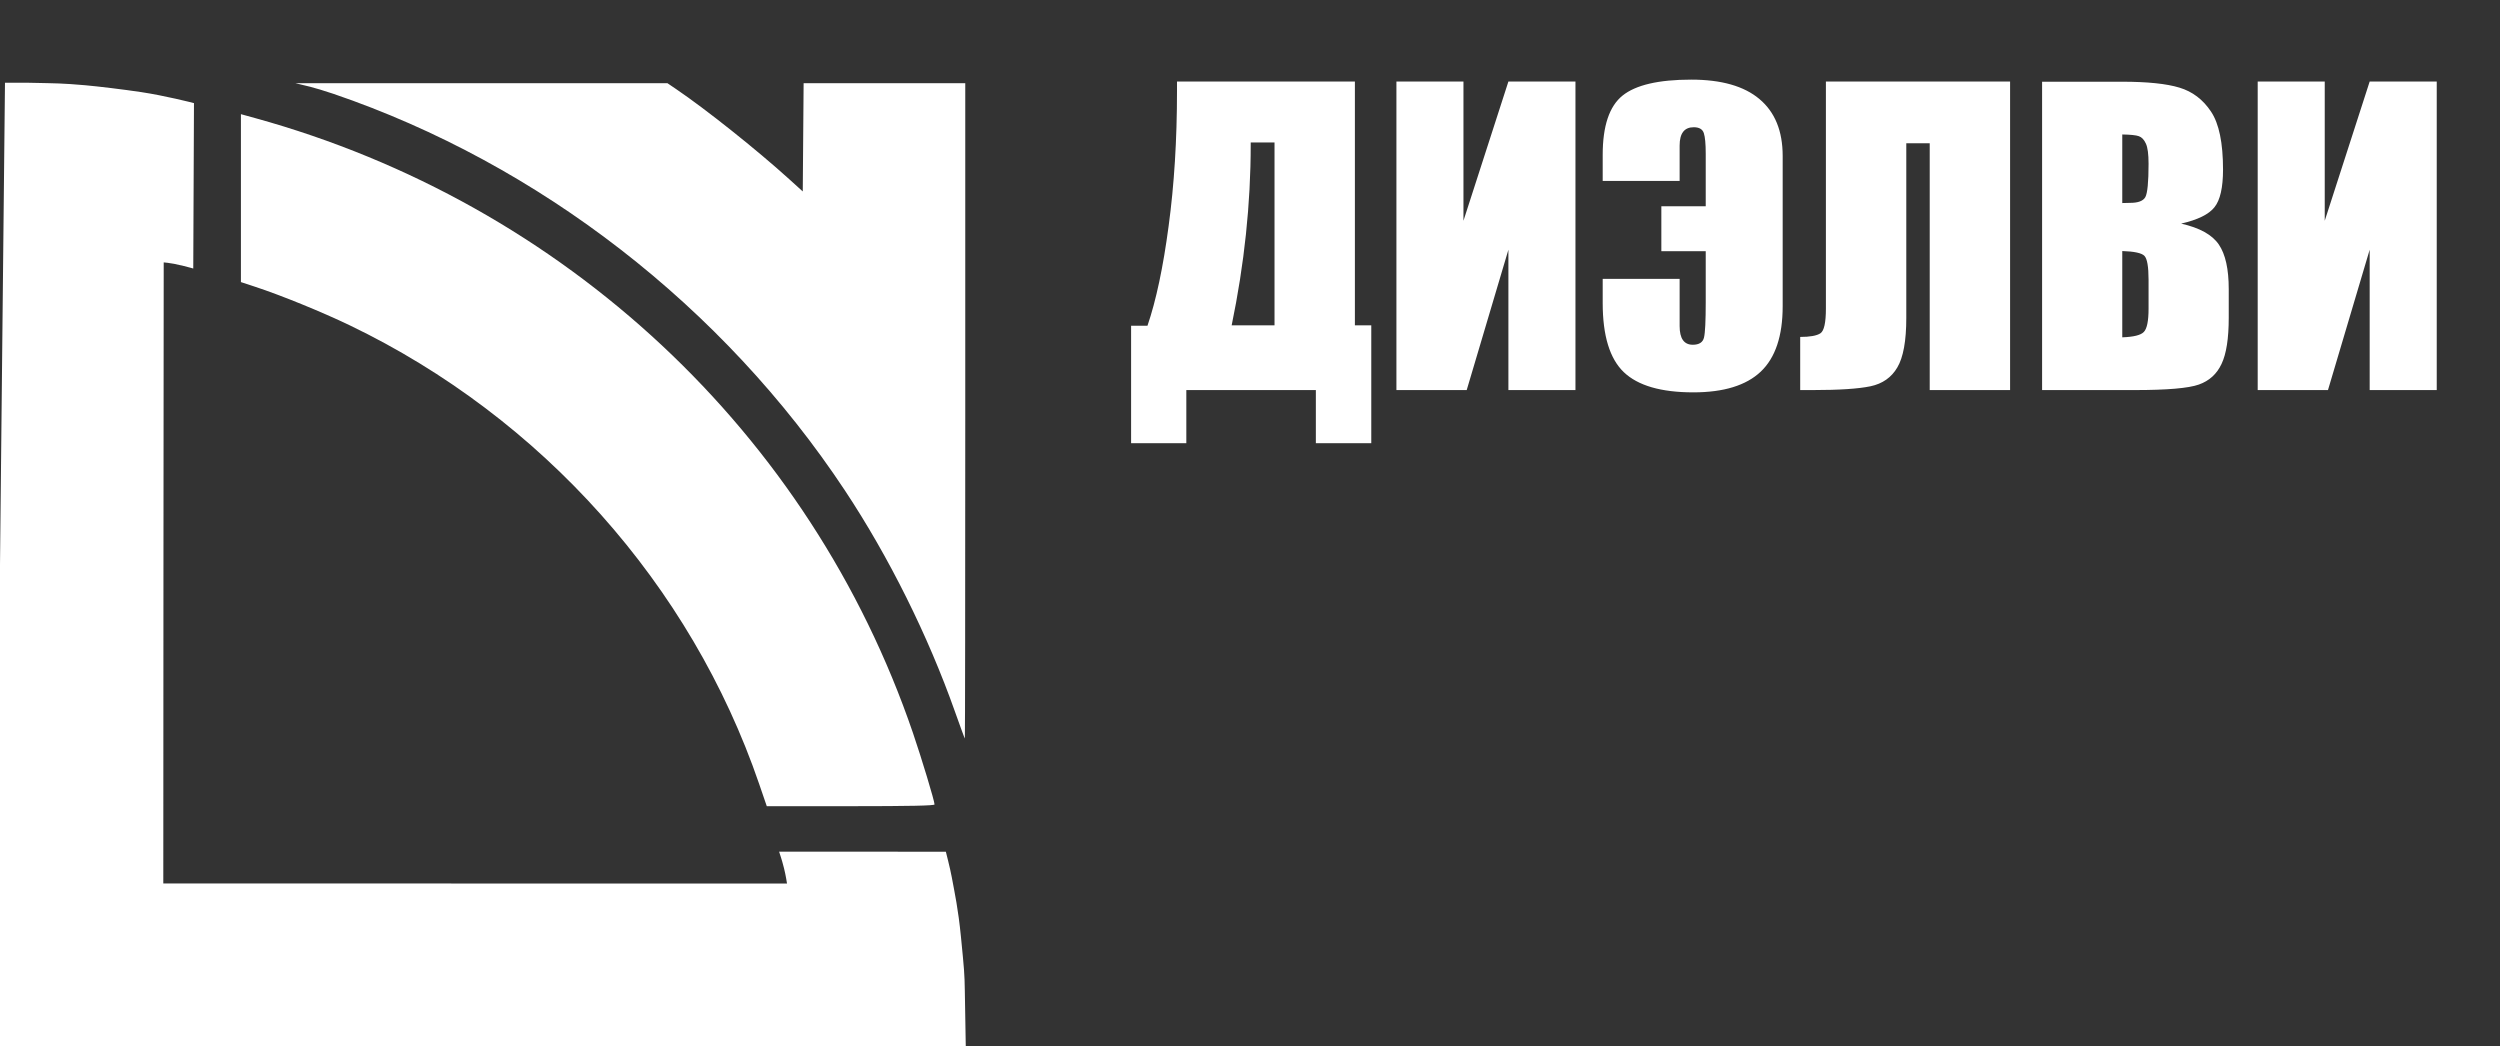 <svg width="141" height="59" viewBox="0 0 141 59" fill="none" xmlns="http://www.w3.org/2000/svg">
<rect x="0" y="0" width="141" height="59" fill="#333333" stroke="none"/>
<path d="M0 31.846L0.281 4.666L0.847 4.665C1.631 4.665 1.668 4.668 1.932 4.674C3.083 4.7 3.504 4.692 4.82 4.809C5.533 4.873 6.955 5.043 7.973 5.196C9.277 5.393 10.79 5.775 10.94 5.816L10.9 15.145C10.9 15.145 10.635 15.067 10.368 15.003C10.134 14.947 9.942 14.902 9.826 14.881C9.565 14.83 9.297 14.804 9.233 14.799C9.225 14.857 9.21 49.828 9.21 49.828L44.387 49.831C44.387 49.831 44.325 49.395 44.217 48.963C44.14 48.655 44.094 48.514 44.048 48.363C44.043 48.347 43.942 48.033 43.942 48.033C43.942 48.033 53.311 48.033 53.347 48.039C53.349 48.054 53.581 48.938 53.682 49.484C53.853 50.414 54.041 51.251 54.196 52.824C54.383 54.718 54.399 54.894 54.416 55.89L54.469 59H27.235H3.2282e-06L0 31.846ZM42.818 44.22C38.972 32.986 30.56 23.561 19.734 18.352C18.161 17.595 15.857 16.656 14.385 16.172L13.588 15.91V11.174V6.439L14.385 6.659C31.853 11.484 45.713 24.437 51.49 41.336C51.981 42.773 52.708 45.181 52.708 45.371C52.708 45.44 51.298 45.469 47.977 45.469H43.246L42.818 44.22ZM53.858 40.132C52.344 35.851 50.135 31.41 47.655 27.665C40.795 17.302 30.414 9.252 18.805 5.292C18.307 5.122 17.743 4.957 17.491 4.893C17.41 4.872 16.655 4.691 16.655 4.691L37.641 4.691L38.13 5.022C39.796 6.15 42.685 8.451 44.501 10.096L45.276 10.798L45.3 7.745L45.324 4.691H49.883H54.441V23.173C54.441 33.338 54.431 41.654 54.418 41.653C54.406 41.653 54.154 40.968 53.858 40.132H53.858Z" fill="white"/>
<path d="M77.34 24.998H74.214V22H66.909V24.998H63.794V18.37H64.718C65.205 16.945 65.602 15.072 65.91 12.752C66.225 10.424 66.383 7.882 66.383 5.125V4.598H76.416V18.348H77.34V24.998ZM71.883 18.348V8.036H70.54V8.165C70.54 11.495 70.182 14.889 69.466 18.348H71.883ZM88.856 22H85.074V14.084L82.722 22H78.758V4.598H82.539V12.451L85.074 4.598H88.856V22ZM100.543 17.274C100.543 18.95 100.131 20.178 99.308 20.959C98.484 21.739 97.216 22.129 95.505 22.129C93.686 22.129 92.379 21.75 91.584 20.991C90.789 20.232 90.392 18.932 90.392 17.091V15.727H94.731V18.391C94.731 19.093 94.978 19.444 95.473 19.444C95.831 19.444 96.042 19.308 96.106 19.036C96.171 18.764 96.203 18.101 96.203 17.048V14.169H93.7V11.634H96.203V8.669C96.203 8.111 96.167 7.724 96.096 7.509C96.024 7.287 95.834 7.176 95.526 7.176C94.996 7.176 94.731 7.52 94.731 8.208V10.206H90.392V8.734C90.392 7.108 90.764 5.995 91.509 5.393C92.254 4.792 93.546 4.491 95.387 4.491C97.084 4.491 98.366 4.856 99.232 5.586C100.106 6.317 100.543 7.388 100.543 8.798V17.274ZM113.369 22H108.836V8.079H107.515V17.929C107.515 19.225 107.346 20.156 107.01 20.722C106.68 21.288 106.175 21.642 105.495 21.786C104.815 21.929 103.73 22 102.24 22H101.531V19.003C102.083 19.003 102.462 18.935 102.67 18.799C102.878 18.663 102.981 18.198 102.981 17.403V4.598H113.369V22ZM115.174 4.609H119.686C121.111 4.609 122.188 4.72 122.919 4.942C123.657 5.164 124.251 5.615 124.702 6.295C125.153 6.969 125.379 8.057 125.379 9.561C125.379 10.578 125.218 11.287 124.896 11.688C124.58 12.089 123.954 12.397 123.016 12.612C124.061 12.848 124.77 13.242 125.143 13.793C125.515 14.338 125.701 15.176 125.701 16.307V17.919C125.701 19.093 125.565 19.963 125.293 20.529C125.028 21.095 124.602 21.481 124.015 21.689C123.427 21.897 122.224 22 120.405 22H115.174V4.609ZM119.696 7.584V11.452C119.89 11.444 120.04 11.441 120.147 11.441C120.591 11.441 120.874 11.334 120.996 11.119C121.118 10.897 121.179 10.27 121.179 9.239C121.179 8.694 121.129 8.315 121.028 8.1C120.928 7.878 120.796 7.738 120.631 7.681C120.473 7.624 120.162 7.592 119.696 7.584ZM119.696 14.159V19.025C120.334 19.003 120.738 18.903 120.91 18.724C121.089 18.545 121.179 18.105 121.179 17.403V15.781C121.179 15.036 121.1 14.585 120.942 14.427C120.785 14.27 120.369 14.18 119.696 14.159ZM137.432 22H133.65V14.084L131.298 22H127.334V4.598H131.115V12.451L133.65 4.598H137.432V22Z" fill="white"/>
</svg>
